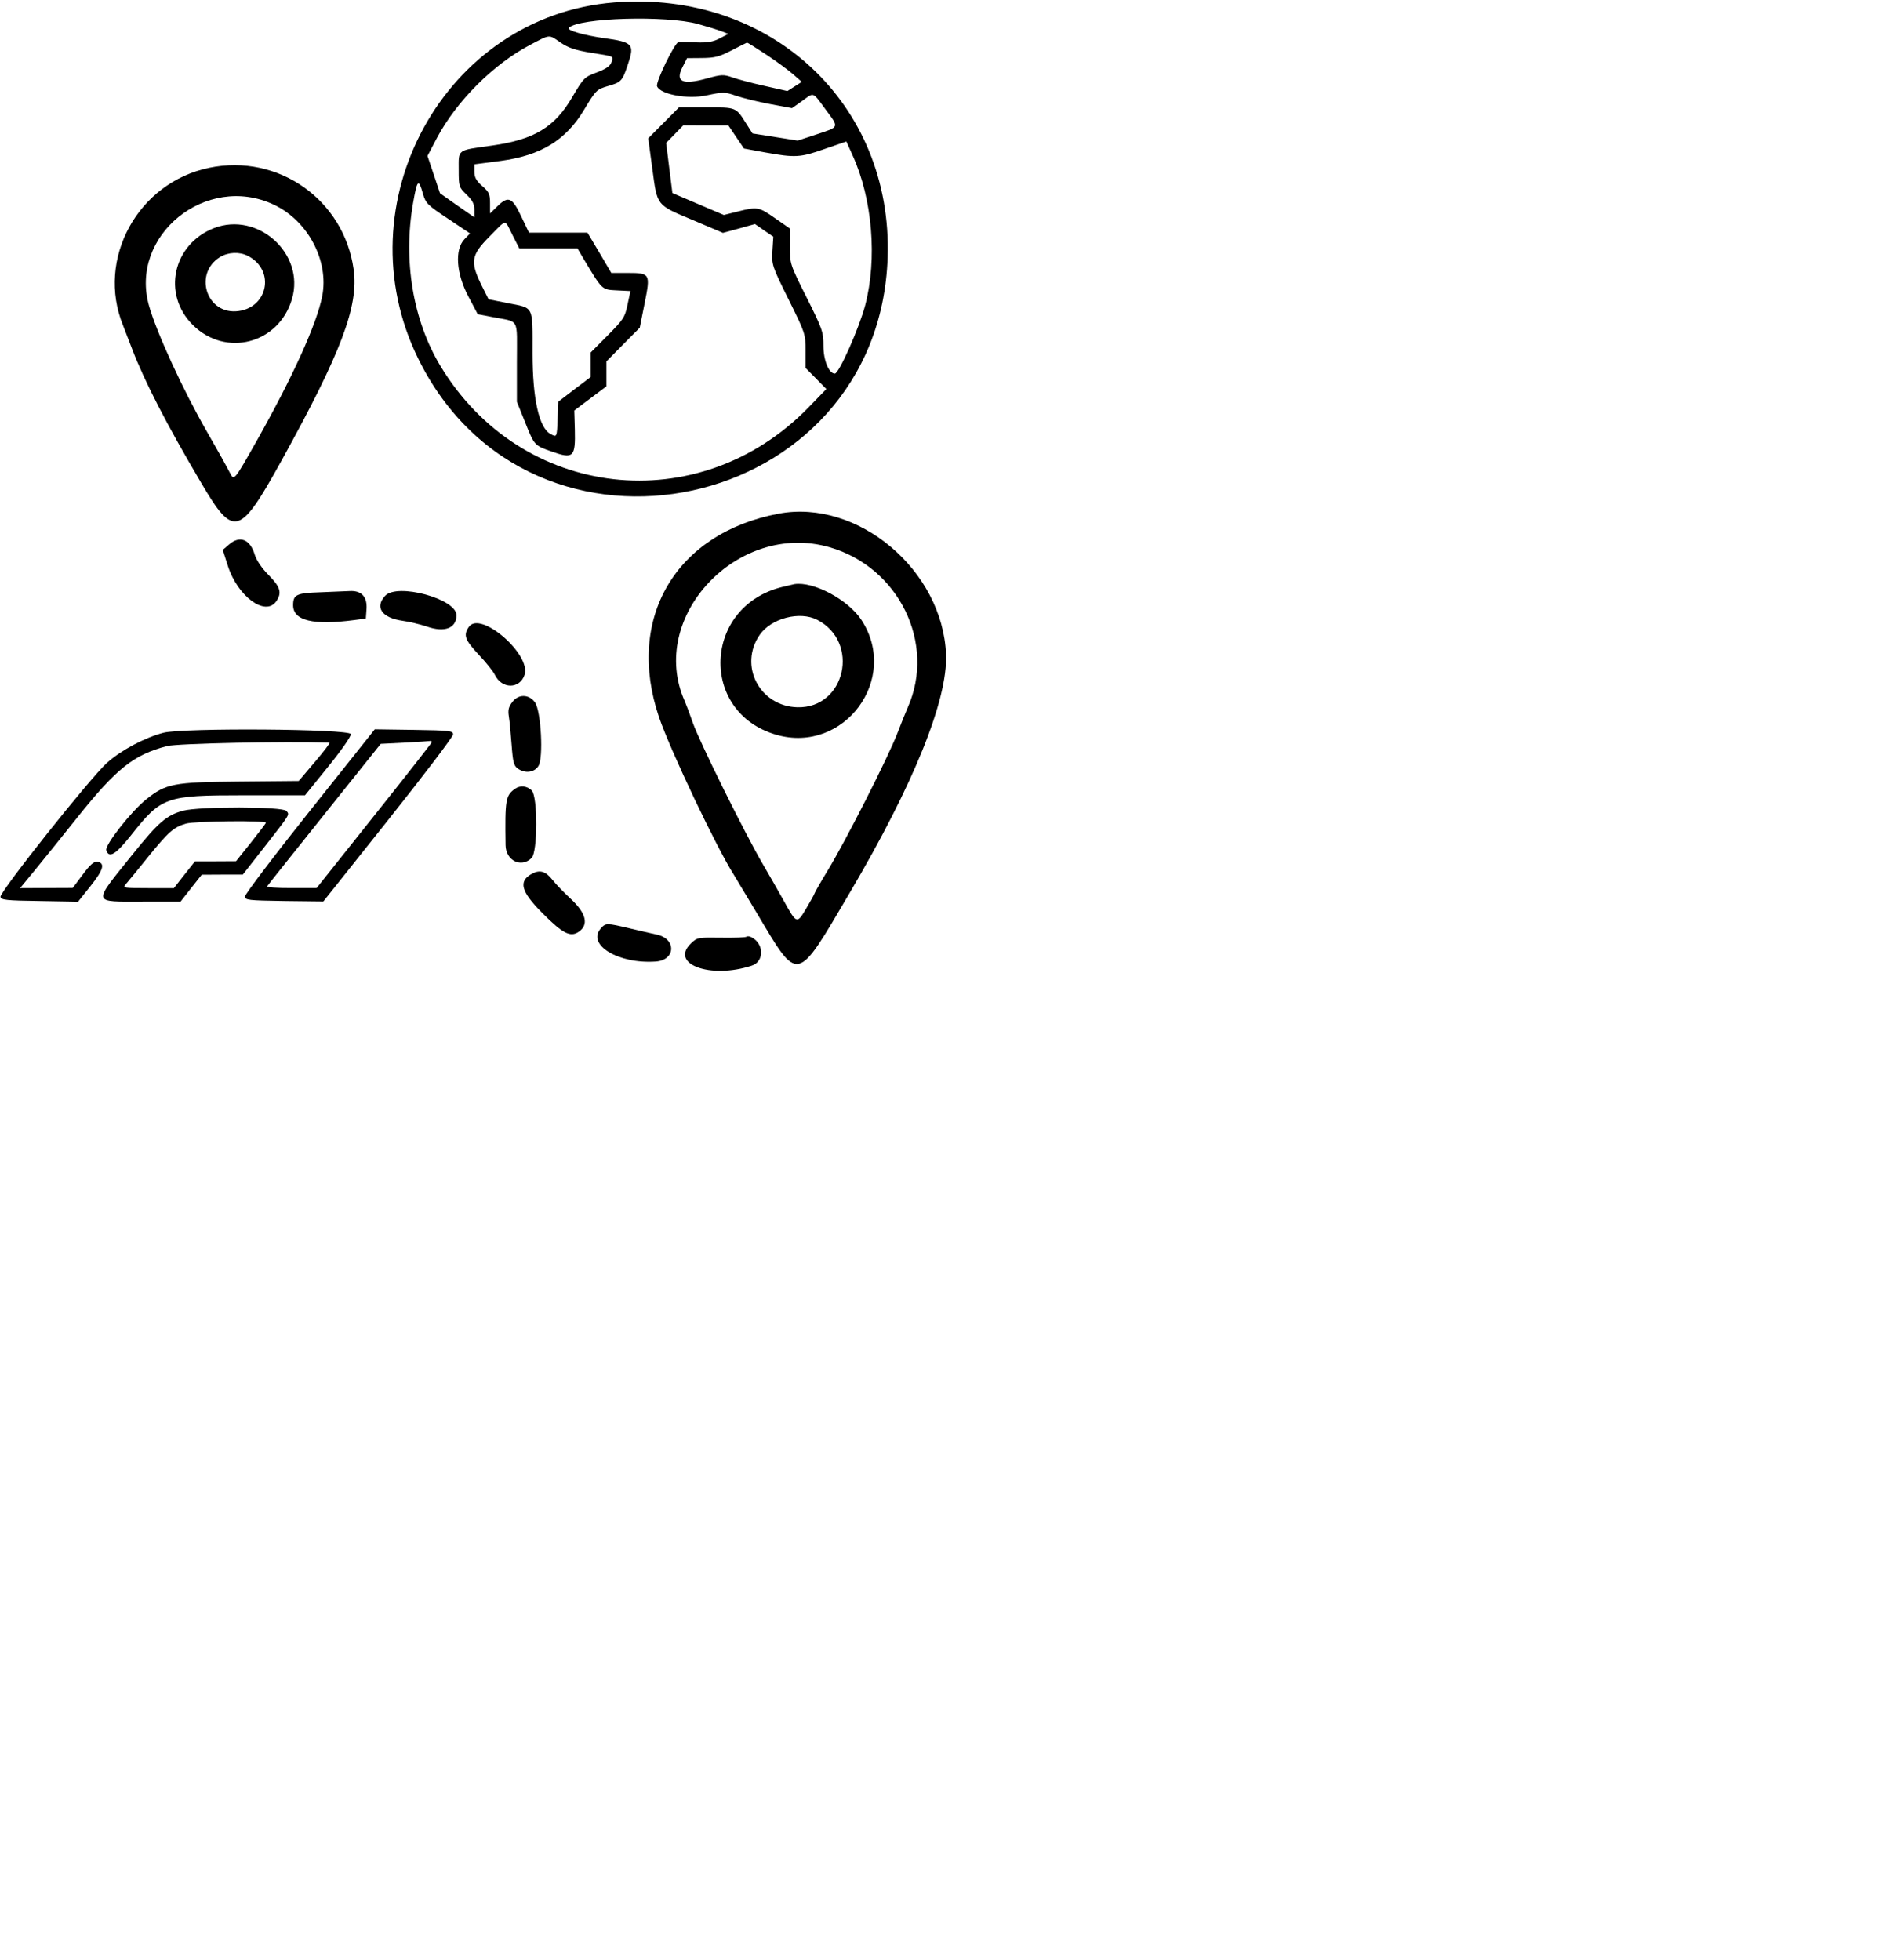 <?xml version="1.0" standalone="no"?>
<!DOCTYPE svg PUBLIC "-//W3C//DTD SVG 20010904//EN"
 "http://www.w3.org/TR/2001/REC-SVG-20010904/DTD/svg10.dtd">
<svg version="1.0" xmlns="http://www.w3.org/2000/svg"
 width="846pt" height="876pt" viewBox="0 0 846 876"
 preserveAspectRatio="xMidYMid meet">
<g transform="translate(0,876) scale(0.05,-0.05)"
fill="#000000" stroke="none">
<path d="M5490 17498 c-1516 -120 -2437 -1798 -1750 -3188 1014 -2055 4119
-1381 4194 910 45 1372 -1047 2389 -2444 2278z m750 -193 c83 -23 177 -52 210
-65 l60 -23 -78 -41 c-59 -30 -110 -39 -210 -35 -73 3 -144 3 -158 2 -33 -4
-205 -357 -191 -394 28 -73 274 -119 442 -82 151 32 162 32 266 -4 60 -20 197
-54 304 -74 l194 -36 89 63 c111 80 91 88 213 -77 121 -163 125 -152 -87 -222
l-164 -54 -202 32 -202 32 -56 88 c-93 148 -87 145 -357 145 l-244 0 -137
-138 -138 -139 37 -274 c45 -334 32 -318 365 -458 l266 -113 143 39 143 40 82
-57 82 -56 -8 -127 c-7 -124 -4 -134 144 -433 149 -301 152 -308 152 -459 l0
-154 93 -94 93 -95 -158 -163 c-980 -1009 -2572 -829 -3293 372 -244 406 -333
940 -243 1453 37 212 49 224 88 85 25 -87 40 -102 224 -224 l197 -132 -50 -52
c-88 -92 -74 -305 35 -511 l84 -159 130 -25 c249 -49 220 4 220 -402 l0 -356
72 -179 c84 -211 83 -211 240 -266 193 -68 212 -50 206 195 l-5 172 143 108
144 108 0 112 0 111 149 151 149 150 43 215 c54 269 51 275 -151 275 l-146 0
-106 180 -107 180 -262 0 -261 0 -69 145 c-81 171 -115 186 -211 93 l-68 -66
0 92 c0 80 -9 100 -70 153 -53 47 -70 77 -70 128 l0 66 237 31 c357 48 581
185 742 454 107 178 114 185 213 214 123 35 131 44 184 206 56 169 38 188
-218 223 -181 26 -335 70 -314 92 90 90 870 113 1156 34z m-1229 -166 c69 -47
132 -68 273 -91 213 -34 202 -29 180 -88 -12 -32 -53 -59 -131 -88 -110 -41
-117 -48 -219 -222 -157 -268 -339 -378 -714 -431 -320 -45 -300 -30 -300
-216 0 -151 2 -157 70 -223 53 -51 70 -84 70 -136 l0 -67 -154 107 -153 108
-56 167 -56 167 84 160 c177 332 504 659 832 832 184 97 166 96 274 21z m1836
-106 c90 -59 198 -139 241 -176 l78 -69 -64 -41 -64 -41 -204 46 c-112 25
-242 59 -288 76 -78 27 -96 27 -226 -9 -220 -61 -287 -31 -220 100 l41 81 134
1 c114 1 156 12 265 69 72 37 133 68 137 69 4 1 80 -47 170 -106z m-267 -738
l70 -103 190 -35 c267 -48 312 -46 530 31 l195 67 57 -127 c176 -387 220 -922
111 -1338 -53 -201 -234 -610 -271 -610 -53 0 -102 118 -102 248 0 125 -9 150
-150 432 -149 297 -150 301 -150 458 l0 159 -131 91 c-146 103 -159 105 -335
61 l-124 -31 -230 98 -230 98 -28 224 -28 224 77 79 77 79 201 -1 201 0 70
-104z m-2000 -875 l61 -120 260 0 260 0 54 -92 c170 -284 163 -277 298 -284
l122 -6 -26 -121 c-23 -113 -37 -134 -177 -275 l-152 -153 0 -109 0 -110 -145
-110 -145 -111 -6 -154 c-6 -165 -7 -166 -63 -135 -103 54 -161 316 -161 719
0 436 16 404 -222 451 l-171 34 -64 128 c-102 208 -92 268 71 432 161 162 133
160 206 16z"/>
<path d="M1870 16020 c-639 -132 -1012 -816 -770 -1410 9 -22 45 -116 81 -210
111 -291 311 -679 619 -1200 289 -491 341 -476 715 200 535 968 692 1384 646
1711 -87 624 -674 1037 -1291 909z m578 -330 c305 -144 494 -502 432 -818 -48
-246 -262 -718 -578 -1280 -213 -377 -209 -372 -247 -299 -42 80 -117 215
-205 367 -211 367 -447 878 -517 1123 -182 630 510 1193 1115 907z"/>
<path d="M1911 15480 c-366 -144 -464 -589 -189 -864 295 -294 771 -170 888
232 118 404 -305 785 -699 632z m305 -248 c252 -130 176 -478 -108 -495 -270
-15 -374 343 -141 485 74 45 174 49 249 10z"/>
<path d="M6960 12928 c-923 -174 -1370 -937 -1069 -1821 102 -298 512 -1162
668 -1407 10 -16 102 -169 204 -340 378 -635 350 -641 833 180 571 969 875
1723 860 2128 -30 755 -788 1393 -1496 1260z m454 -300 c620 -178 953 -860
700 -1432 -16 -36 -59 -142 -95 -236 -84 -216 -454 -946 -616 -1214 -68 -112
-123 -208 -123 -214 0 -5 -33 -64 -73 -132 -85 -143 -85 -143 -203 70 -43 77
-125 221 -183 320 -160 272 -570 1100 -629 1270 -29 83 -61 168 -71 190 -337
752 472 1614 1293 1378z"/>
<path d="M6990 12272 c-706 -175 -743 -1121 -51 -1321 605 -174 1105 499 761
1026 -118 181 -428 347 -599 321 -6 -1 -56 -13 -111 -26z m314 -293 c386 -199
253 -792 -176 -782 -338 8 -528 373 -337 648 103 148 357 214 513 134z"/>
<path d="M2047 12652 l-56 -48 46 -144 c88 -273 335 -454 432 -316 53 76 37
129 -68 235 -61 61 -108 131 -124 182 -41 138 -133 175 -230 91z"/>
<path d="M2861 12225 c-212 -7 -241 -21 -241 -116 0 -138 180 -181 550 -132
l100 13 6 84 c8 111 -45 168 -151 162 -41 -2 -160 -7 -264 -11z"/>
<path d="M3443 12194 c-96 -103 -30 -198 156 -224 60 -8 158 -32 218 -52 158
-55 263 -14 263 102 0 146 -527 290 -637 174z"/>
<path d="M4191 11916 c-51 -74 -37 -115 87 -248 66 -69 131 -151 145 -181 62
-128 221 -129 265 -2 64 182 -393 579 -497 431z"/>
<path d="M4581 11246 c-35 -44 -42 -72 -33 -131 7 -41 18 -156 25 -256 11
-152 20 -186 55 -210 65 -46 146 -36 184 22 47 71 24 493 -30 569 -53 74 -146
77 -201 6z"/>
<path d="M1460 10969 c-170 -45 -378 -156 -504 -269 -147 -131 -960 -1155
-952 -1198 6 -28 52 -33 350 -37 l344 -6 112 141 c115 144 132 205 59 216 -29
4 -65 -27 -129 -114 l-90 -120 -236 -1 -235 -1 128 155 c70 85 245 303 389
483 346 433 499 554 796 632 92 24 1048 44 1453 31 9 -1 -50 -78 -130 -172
l-145 -171 -530 -5 c-591 -5 -656 -18 -833 -159 -135 -108 -371 -409 -357
-455 24 -75 83 -40 219 131 275 348 309 360 1009 360 l548 0 208 257 c118 146
205 271 202 290 -9 47 -1502 58 -1676 12z"/>
<path d="M2770 10271 c-319 -400 -580 -745 -580 -765 0 -33 27 -36 350 -41
l350 -4 580 729 c319 401 580 745 580 764 0 33 -29 36 -350 41 l-350 5 -580
-729z m1087 610 c-4 -10 -236 -307 -517 -659 l-510 -641 -226 0 c-125 -1 -222
7 -216 16 6 10 237 300 513 645 l502 628 214 11 c117 6 221 13 230 15 9 2 13
-4 10 -15z"/>
<path d="M4605 10469 c-86 -60 -92 -96 -86 -505 2 -138 140 -206 233 -114 54
54 55 548 1 603 -41 41 -103 48 -148 16z"/>
<path d="M1636 10272 c-148 -40 -221 -104 -451 -390 -362 -452 -368 -422 94
-422 l335 0 94 120 95 120 183 1 184 0 180 230 c249 319 240 303 210 339 -33
40 -778 41 -924 2z m741 -108 c-4 -9 -65 -90 -137 -180 l-130 -163 -184 -1
-183 0 -95 -120 -94 -120 -230 0 c-217 0 -229 2 -200 35 17 19 108 130 202
247 181 223 227 263 336 295 82 23 724 30 715 7z"/>
<path d="M4755 9709 c-124 -67 -100 -159 95 -354 177 -179 247 -215 320 -167
95 62 71 166 -66 294 -64 59 -138 136 -165 171 -61 78 -113 94 -184 56z"/>
<path d="M5372 9222 c-133 -147 156 -322 490 -298 178 13 185 204 8 241 -44 9
-154 35 -244 56 -203 48 -212 48 -254 1z"/>
<path d="M6673 9146 c-7 -7 -109 -11 -227 -9 -207 3 -215 2 -270 -51 -193
-185 174 -320 543 -199 112 36 112 194 0 253 -18 10 -39 13 -46 6z"/>
</g>
</svg>
